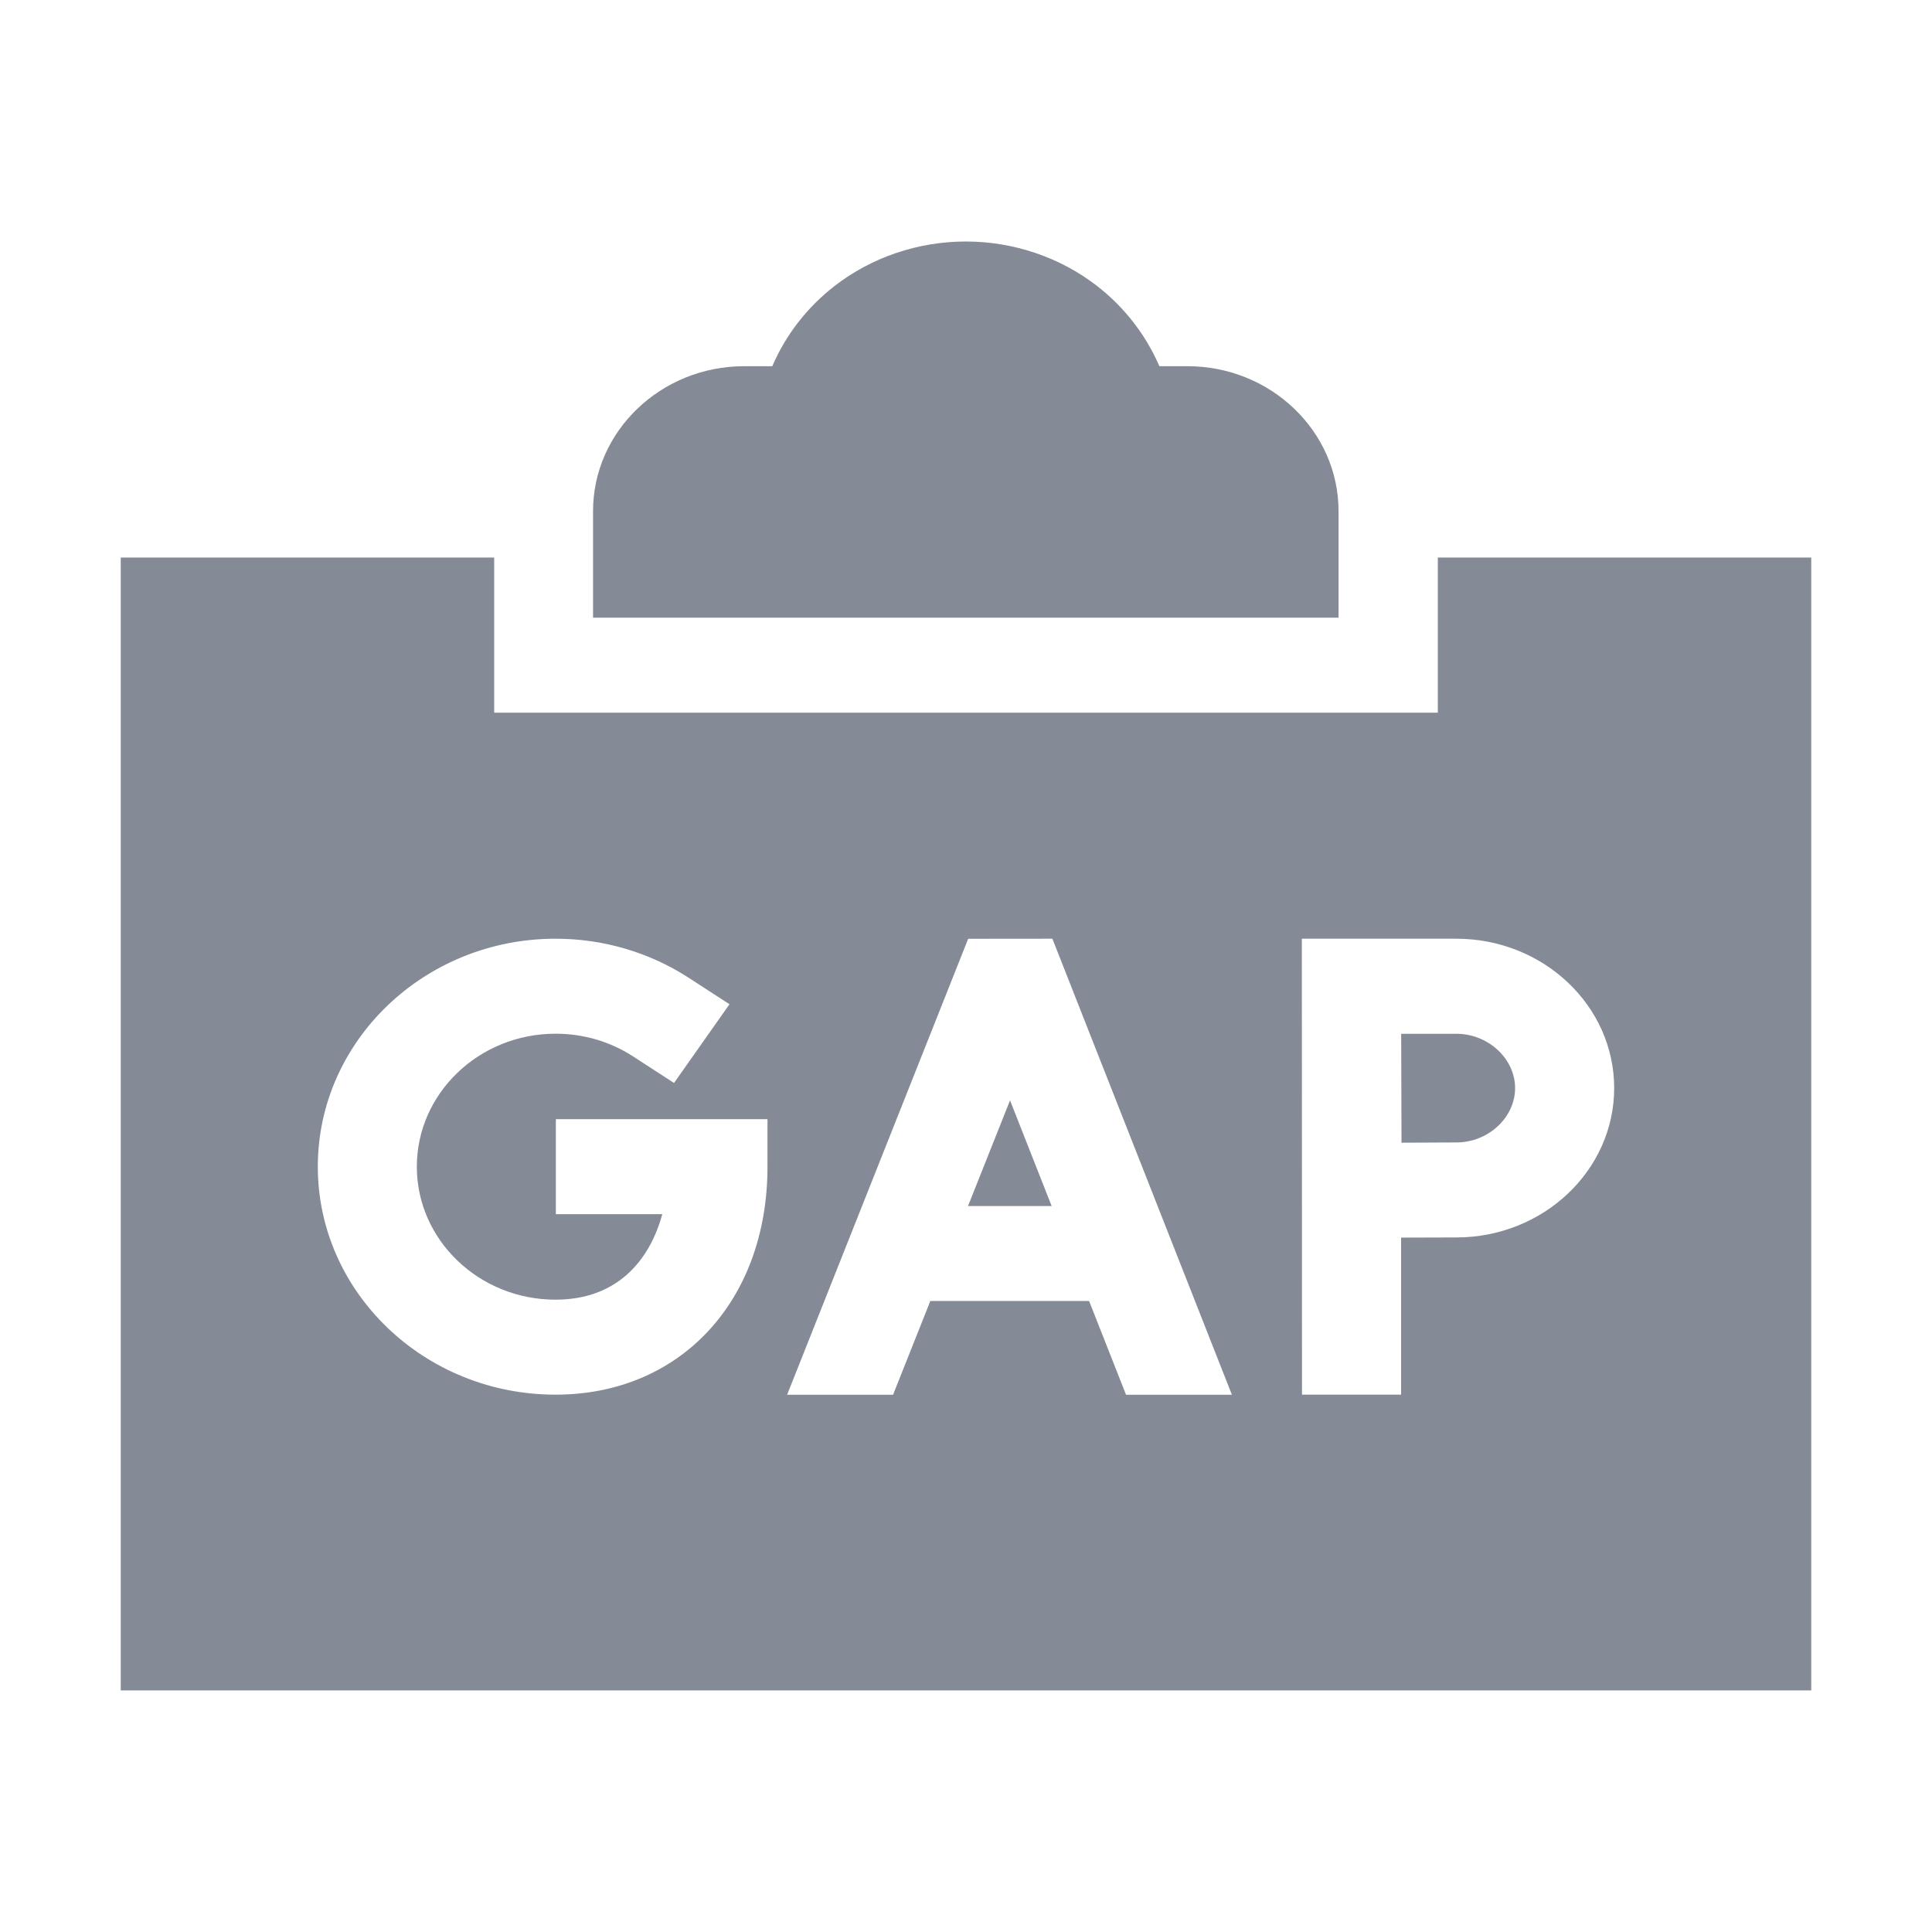 <svg width="24" height="24" viewBox="0 0 24 24" fill="none" xmlns="http://www.w3.org/2000/svg">
<path d="M17.41 14.195C17.663 14.193 17.932 14.192 18.091 14.192C18.487 14.192 18.821 13.883 18.821 13.517C18.821 13.151 18.487 12.842 18.091 12.842H17.406C17.407 13.104 17.409 13.944 17.41 14.195Z" fill="#848B96"/>
<path d="M13.064 14.982L12.547 13.669L12.025 14.982H13.064Z" fill="#848B96"/>
<path d="M17.861 6.926V8.853H6.139V6.926H1.5V20.999H22.5V6.926H17.861ZM16.174 11.661H18.091C19.172 11.661 20.052 12.493 20.052 13.516C20.052 14.539 19.172 15.372 18.091 15.372C17.932 15.372 17.659 15.373 17.405 15.374V17.325H16.174L16.172 11.661H16.174ZM13.073 11.661L15.303 17.326H13.988L13.529 16.161H11.557L11.094 17.326H9.778L12.027 11.662L13.073 11.661ZM6.901 11.661C7.493 11.661 8.064 11.829 8.553 12.145L9.062 12.475L8.373 13.453L7.864 13.123C7.579 12.938 7.246 12.841 6.901 12.841C5.951 12.841 5.178 13.582 5.178 14.493C5.178 15.404 5.951 16.145 6.901 16.145C7.673 16.145 8.073 15.65 8.227 15.083H6.905V13.903H9.534V14.493C9.534 16.16 8.452 17.325 6.901 17.325C5.273 17.325 3.948 16.054 3.948 14.493C3.948 12.931 5.273 11.661 6.901 11.661Z" fill="#848B96"/>
<path d="M7.367 6.35V7.673H16.628V6.35C16.628 5.357 15.786 4.549 14.75 4.549H14.402C14.236 4.163 13.97 3.818 13.629 3.553C13.169 3.196 12.59 3 11.998 3C11.406 3 10.826 3.196 10.367 3.553C10.025 3.818 9.759 4.163 9.594 4.549H9.245C8.21 4.549 7.367 5.357 7.367 6.35Z" fill="#848B96"/>
</svg>
